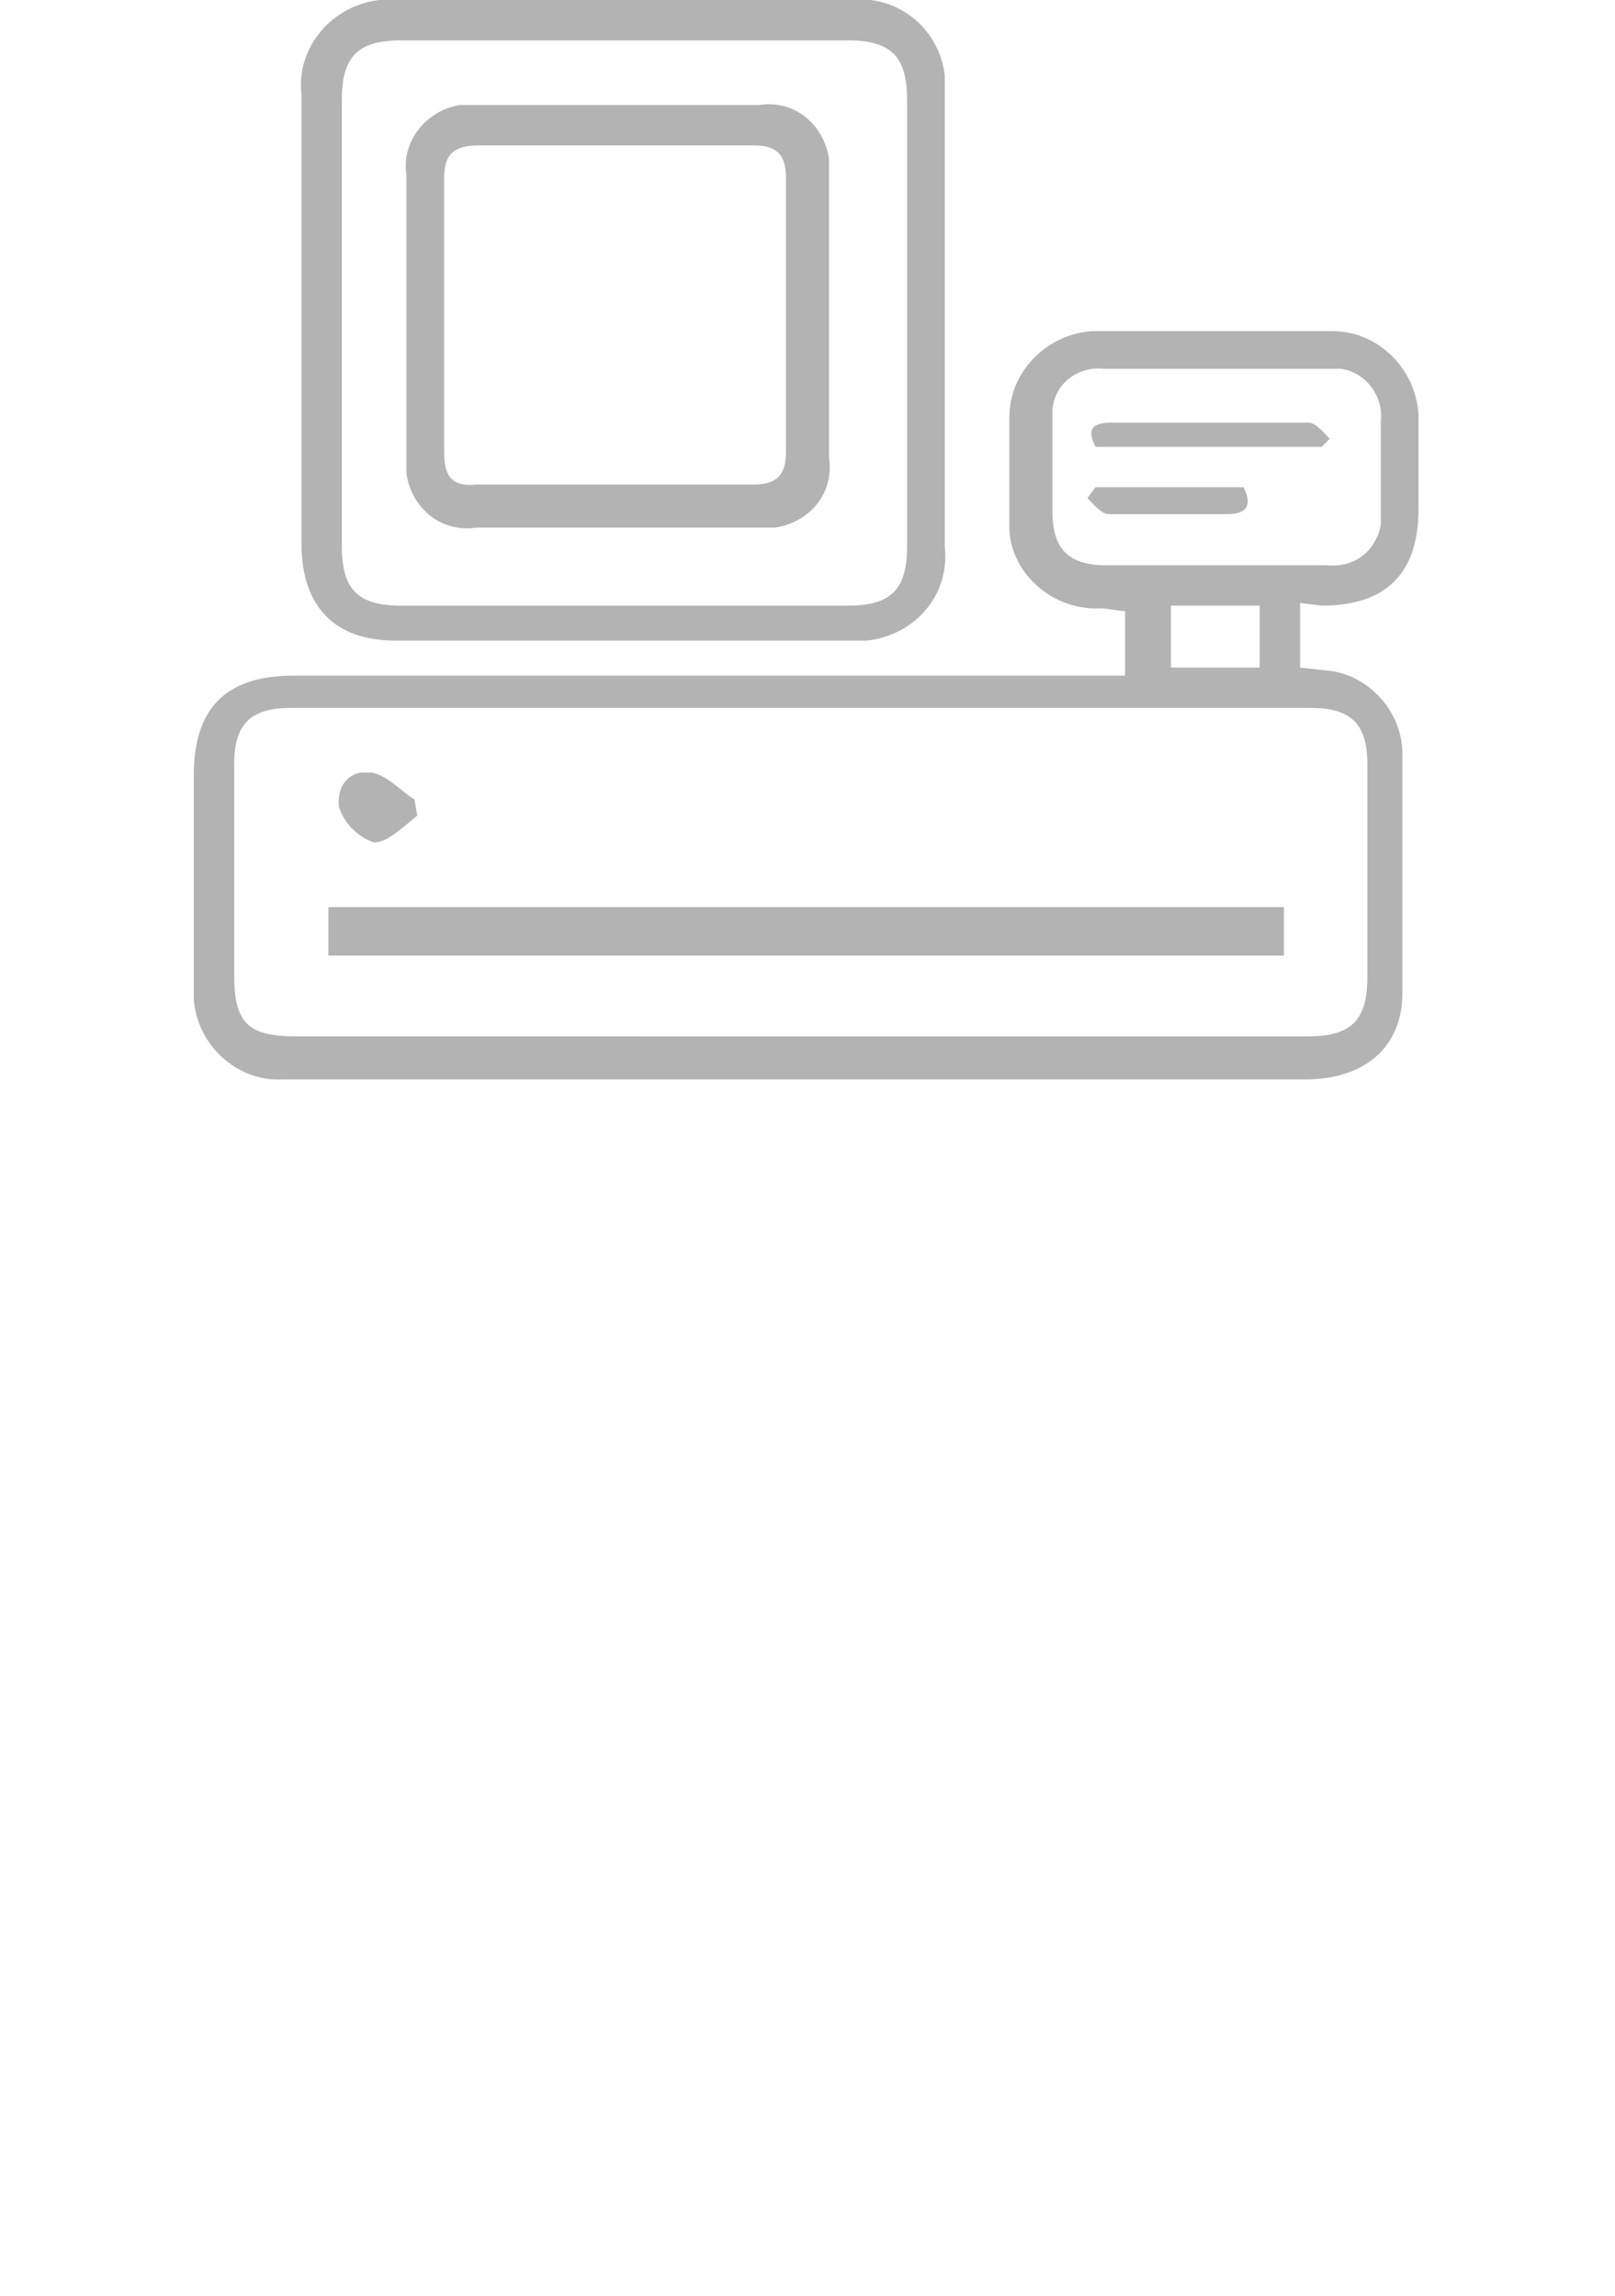 <?xml version="1.0" encoding="utf-8"?>
<!-- Generator: Adobe Illustrator 25.0.1, SVG Export Plug-In . SVG Version: 6.00 Build 0)  -->
<svg version="1.1" id="Layer_1" xmlns="http://www.w3.org/2000/svg" xmlns:xlink="http://www.w3.org/1999/xlink" x="0px" y="0px"
	 viewBox="0 0 60 85.3" style="enable-background:new 0 0 60 85.3;" xml:space="preserve">
<style type="text/css">
	.st0{fill:#B3B3B3;}
</style>
<g id="Layer_2_1_">
	<g id="layer">
		<g id="layer-2">
			<path class="st0" d="M48.3,22.4v2.4l0.9,0.1c1.6,0.1,2.9,1.5,2.9,3.1c0,3,0,5.9,0,8.9c0,2-1.4,3.2-3.6,3.2h-38
				c-1.7,0.1-3.2-1.3-3.3-3c0-0.1,0-0.2,0-0.3c0-2.7,0-5.4,0-8c0-2.5,1.2-3.7,3.7-3.7h30.9v-2.4c-0.3,0-0.6-0.1-0.9-0.1
				c-1.7,0.1-3.3-1.2-3.4-2.9c0-0.2,0-0.4,0-0.5c0-1.2,0-2.4,0-3.7c0-1.7,1.4-3.1,3.1-3.2c0,0,0.1,0,0.1,0c2.9,0,5.9,0,8.8,0
				c1.7,0,3.1,1.4,3.2,3.1c0,0,0,0.1,0,0.1c0,1.1,0,2.3,0,3.4c0,2.4-1.2,3.6-3.6,3.6L48.3,22.4z M29.8,38.5h18.8
				c1.6,0,2.2-0.6,2.2-2.2c0-2.7,0-5.3,0-7.9c0-1.5-0.6-2.1-2.1-2.1H10.8c-1.5,0-2.1,0.6-2.1,2.1c0,2.6,0,5.2,0,7.8
				c0,1.8,0.5,2.3,2.3,2.3L29.8,38.5z M45.1,21h4.2c1,0.1,1.8-0.5,2-1.5c0-0.1,0-0.3,0-0.4c0-1.2,0-2.4,0-3.5
				c0.1-0.9-0.6-1.8-1.5-1.9c-0.1,0-0.3,0-0.4,0c-2.8,0-5.6,0-8.4,0c-0.9-0.1-1.8,0.5-1.9,1.5c0,0.1,0,0.3,0,0.4c0,1.1,0,2.3,0,3.4
				c0,1.4,0.6,2,2,2L45.1,21z M43.5,22.5v2.3h3.3v-2.3L43.5,22.5z"/>
			<path class="st0" d="M23.2,0h8.4c1.8-0.2,3.3,1.1,3.5,2.8c0,0.2,0,0.5,0,0.7v16.8c0.2,1.8-1.1,3.3-2.9,3.5c-0.2,0-0.5,0-0.7,0
				c-5.6,0-11.2,0-16.8,0c-2.3,0-3.5-1.3-3.5-3.6V3.5C11,1.8,12.3,0.2,14.1,0c0.2,0,0.5,0,0.7,0H23.2z M23.2,1.5h-8.3
				c-1.6,0-2.2,0.6-2.2,2.2c0,5.5,0,11.1,0,16.6c0,1.6,0.6,2.2,2.2,2.2h16.6c1.6,0,2.2-0.6,2.2-2.2V3.7c0-1.6-0.6-2.2-2.2-2.2
				C28.7,1.5,25.9,1.5,23.2,1.5L23.2,1.5z"/>
			<path class="st0" d="M12.2,35.5v-1.8h35.5v1.8L12.2,35.5z"/>
			<path class="st0" d="M15.5,30.3c-0.5,0.4-1.1,1-1.6,1c-0.6-0.2-1.1-0.7-1.3-1.3c-0.1-0.6,0.2-1.2,0.8-1.3c0,0,0,0,0,0
				c0.1,0,0.3,0,0.4,0c0.6,0.1,1.1,0.7,1.6,1L15.5,30.3z"/>
			<path class="st0" d="M49.1,16.6h-8.4c-0.3-0.6-0.2-0.9,0.6-0.9c2.4,0,4.9,0,7.3,0c0.3,0,0.6,0.4,0.8,0.6L49.1,16.6z"/>
			<path class="st0" d="M40.7,18.1h5.5c0.3,0.6,0.2,1-0.6,1c-1.5,0-2.9,0-4.4,0c-0.3,0-0.6-0.4-0.8-0.6L40.7,18.1z"/>
			<path class="st0" d="M15.1,11.7c0-1.8,0-3.5,0-5.2c-0.2-1.2,0.7-2.4,2-2.6c0.2,0,0.4,0,0.6,0c3.5,0,7,0,10.5,0
				c1.3-0.2,2.4,0.7,2.6,2c0,0.2,0,0.4,0,0.6c0,3.5,0,7,0,10.5c0.2,1.3-0.7,2.4-2,2.6c-0.2,0-0.4,0-0.6,0c-3.5,0-7,0-10.5,0
				c-1.3,0.2-2.4-0.7-2.6-2c0-0.2,0-0.3,0-0.5C15.1,15.2,15.1,13.5,15.1,11.7z M22.9,18c1.7,0,3.4,0,5.1,0c0.9,0,1.2-0.4,1.2-1.2
				c0-3.4,0-6.8,0-10.2c0-0.9-0.4-1.2-1.2-1.2c-3.4,0-6.8,0-10.2,0c-0.9,0-1.3,0.3-1.3,1.2c0,3.4,0,6.8,0,10.2
				c0,0.9,0.3,1.3,1.2,1.2C19.5,18,21.2,18,22.9,18z"/>
		</g>
	</g>
</g>
</svg>
